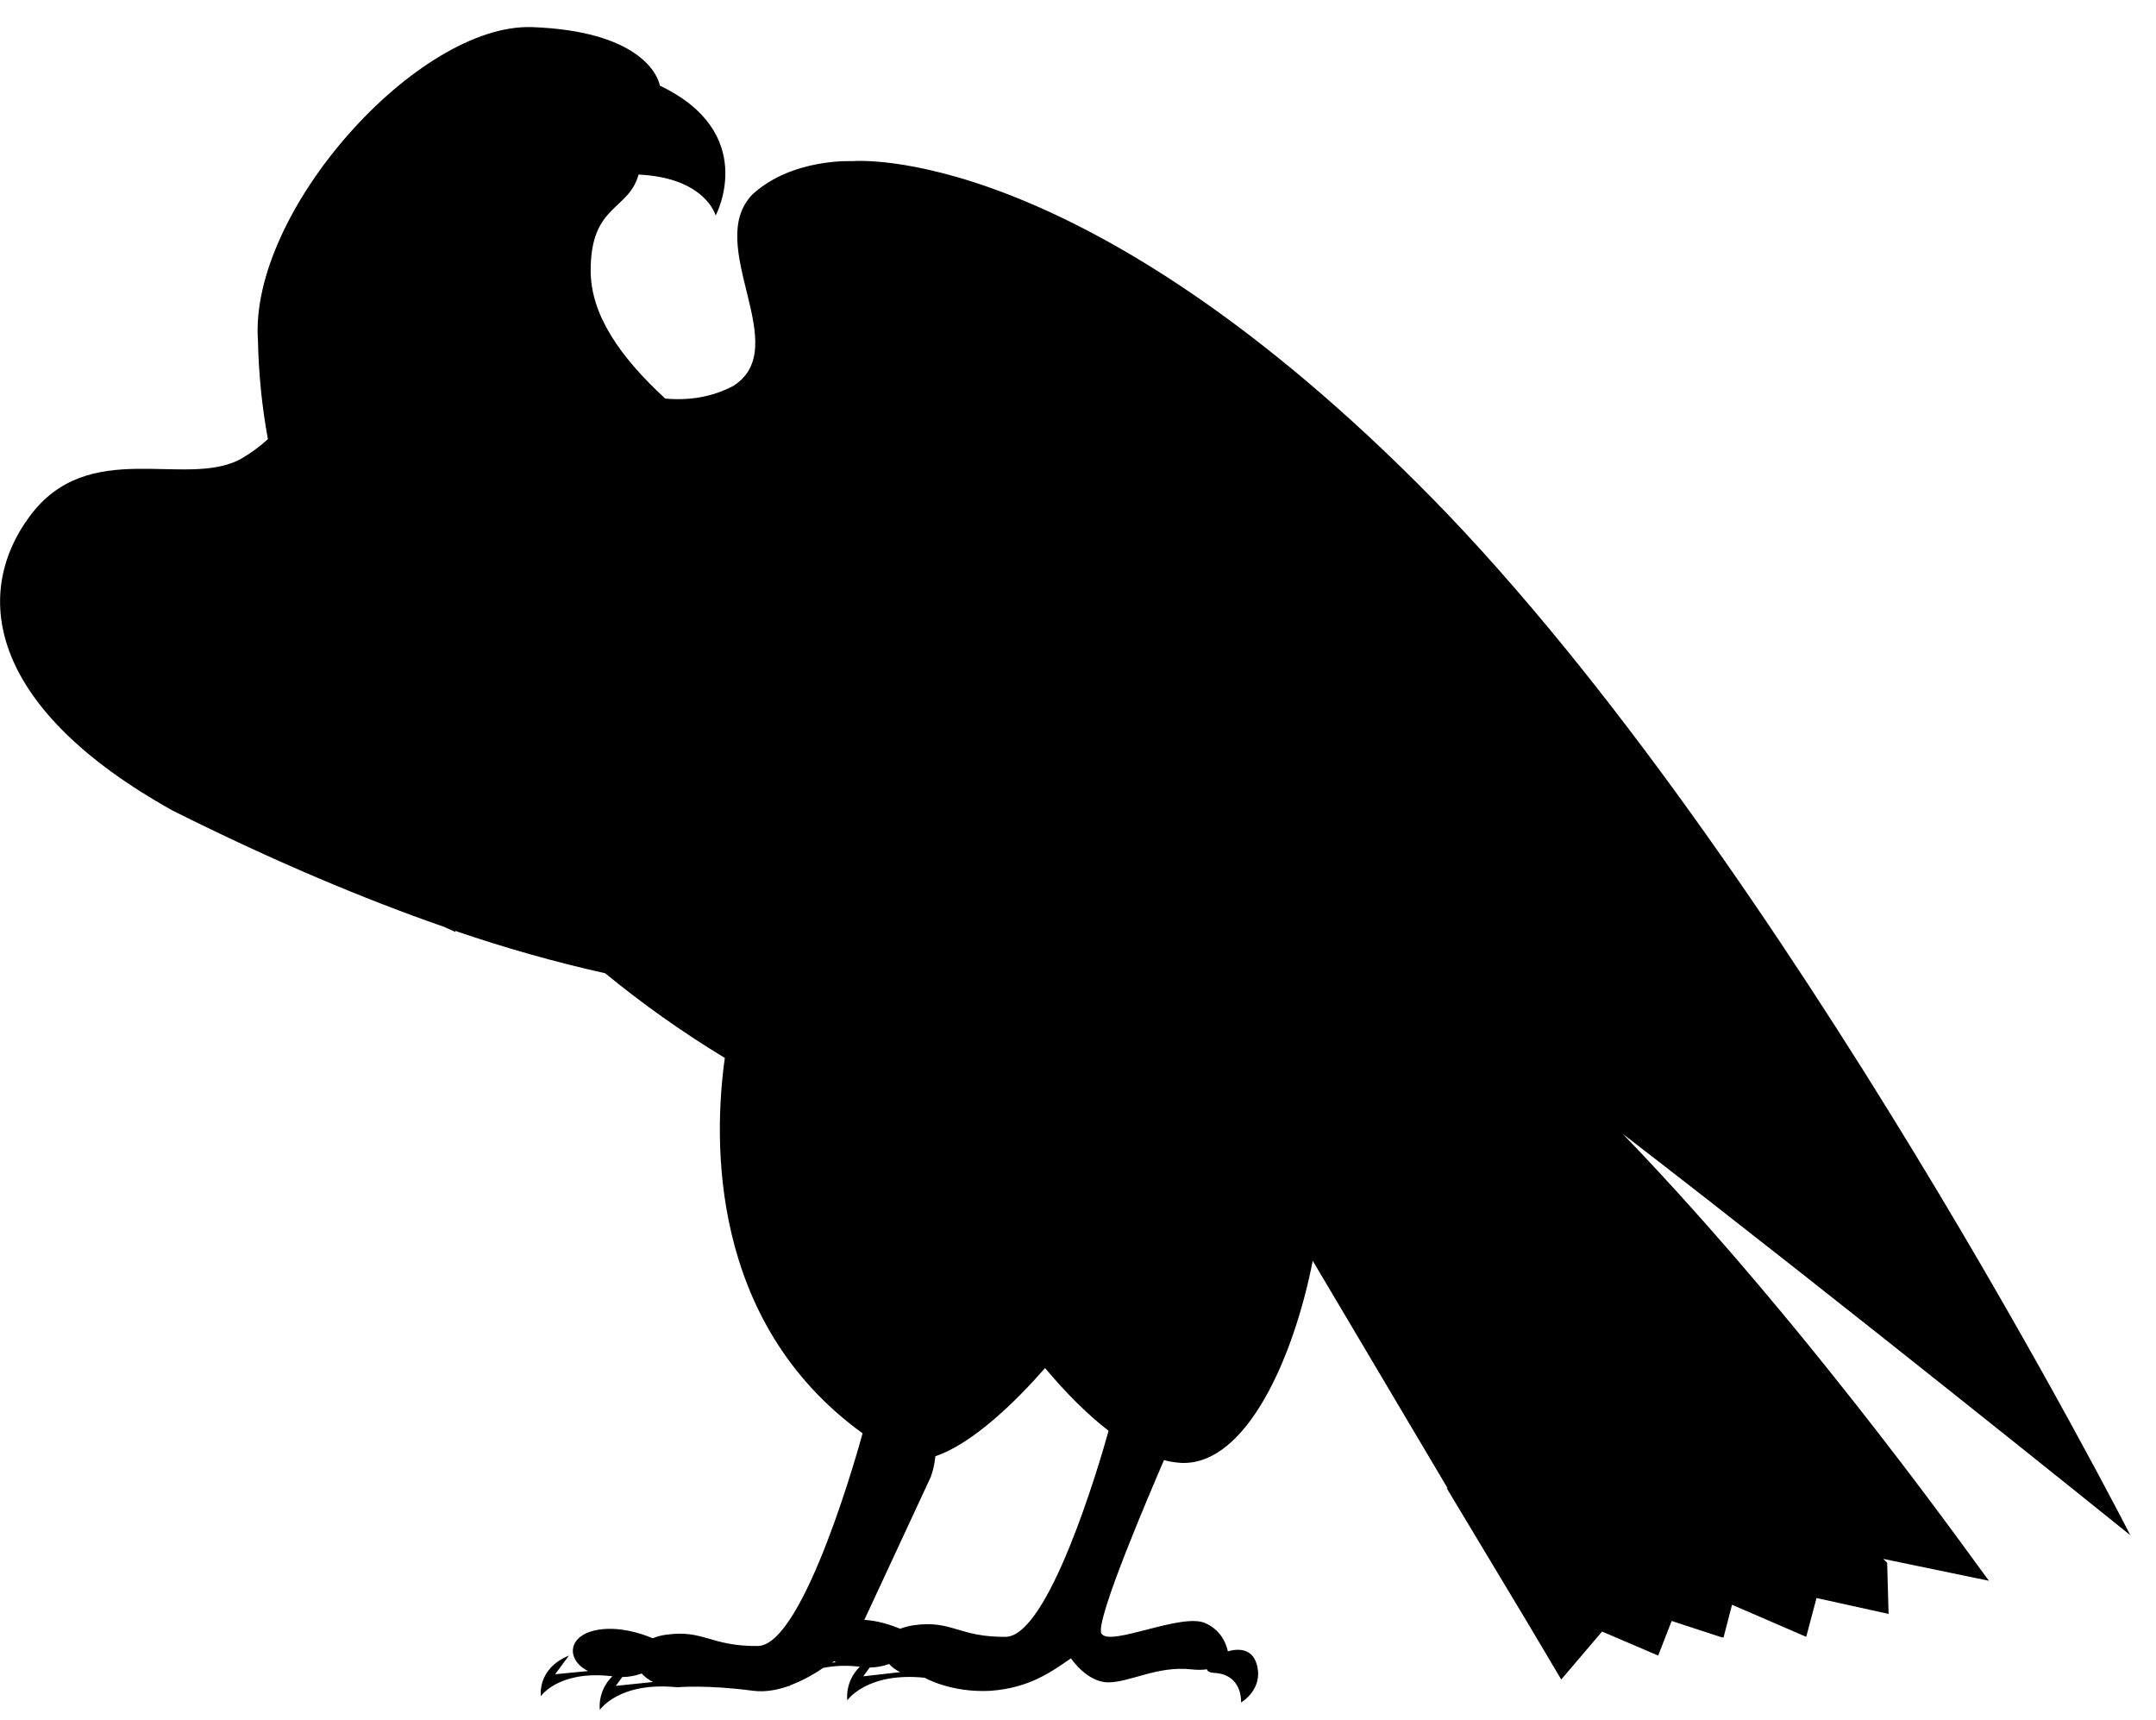 <svg width="79" height="63" viewBox="0 0 79 63" xmlns="http://www.w3.org/2000/svg">
<g clip-path="url(#clip0_1_123)">
<path d="M59.458 41.535C67.432 47.674 78.06 56.242 78.06 56.242C78.06 56.242 65.442 31.493 52.511 18.286C39.568 5.103 31.23 5.904 31.23 5.904C31.23 5.904 29.032 5.787 27.575 7.119C25.766 8.967 29.11 12.715 26.872 14.136C26.092 14.55 25.246 14.679 24.374 14.601C22.709 13.063 21.643 11.526 21.643 9.911C21.643 7.481 23.021 7.739 23.399 6.395C25.857 6.511 26.222 7.894 26.222 7.894C26.274 7.804 27.782 4.857 24.179 3.138C24.101 2.712 23.386 1.135 19.496 0.993C15.306 0.852 9.115 7.753 9.452 12.483C9.478 13.685 9.595 14.887 9.817 16.088C9.507 16.371 9.167 16.618 8.802 16.825C6.772 17.898 3.234 15.985 1.075 18.932C-1.085 21.878 -0.291 26.014 6.33 29.697C10.05 31.558 13.355 32.941 16.256 33.949C16.529 34.065 16.686 34.143 16.686 34.143V34.103C18.486 34.721 20.318 35.239 22.175 35.655C23.561 36.791 25.026 37.828 26.559 38.756C26.143 41.729 25.96 48.423 31.606 52.507C31.554 52.714 29.486 60.274 27.769 60.3C26.026 60.313 25.791 59.693 24.412 59.886C24.242 59.906 24.076 59.95 23.918 60.016C23.424 59.809 22.708 59.602 21.993 59.693C20.757 59.861 20.731 60.817 21.551 61.217L20.341 61.334L20.848 60.649C19.664 61.139 19.82 62.135 19.82 62.135C19.82 62.135 20.458 61.205 22.331 61.398C22.37 61.398 22.396 61.398 22.435 61.411C21.875 61.967 21.98 62.639 21.98 62.639C21.98 62.639 22.682 61.592 24.816 61.812C24.816 61.812 25.869 61.709 27.613 61.942C28.042 61.992 28.484 61.915 28.913 61.76V61.786C28.913 61.786 28.926 61.773 28.939 61.747C29.382 61.579 29.811 61.347 30.162 61.101C30.574 61.022 30.995 61.004 31.412 61.049C31.437 61.049 31.476 61.049 31.502 61.062C30.942 61.618 31.047 62.29 31.047 62.29C31.047 62.29 31.762 61.243 33.883 61.463C33.883 61.463 34.845 62.019 36.289 61.941C37.733 61.838 38.539 61.231 39.242 60.752C39.242 60.752 39.828 61.631 40.608 61.631C41.402 61.631 42.404 61.024 43.626 61.153C43.861 61.179 44.056 61.179 44.225 61.153C44.238 61.217 44.303 61.269 44.472 61.283C45.552 61.333 45.474 62.368 45.474 62.368C45.474 62.368 46.319 61.889 46.046 60.959C45.876 60.377 45.356 60.39 44.992 60.494C44.927 60.209 44.745 59.718 44.16 59.46C43.288 59.072 40.673 60.339 40.361 59.847C40.088 59.421 42.273 54.368 42.651 53.489C42.871 53.554 43.093 53.579 43.301 53.593C45.681 53.67 47.411 49.715 48.101 46.187L53.045 54.523L53.005 54.51L55.972 59.447L57.207 61.527L58.703 59.77L60.759 60.649L61.253 59.382L63.113 59.99V59.977L63.153 59.99L63.465 58.788L66.183 59.964L66.561 58.542L69.201 59.124L69.149 57.25L69.006 57.108L72.376 57.806L72.883 57.909C72.857 57.948 66.6 48.94 59.458 41.535ZM22.565 61.76L22.799 61.437C23.043 61.434 23.285 61.39 23.515 61.307C23.619 61.424 23.762 61.54 23.931 61.618L22.565 61.76ZM30.487 60.907C30.514 60.894 30.54 60.869 30.566 60.856C30.592 60.868 30.605 60.881 30.631 60.894L30.488 60.907H30.487ZM31.632 61.411L31.866 61.088C32.11 61.085 32.352 61.041 32.582 60.959C32.686 61.075 32.816 61.179 32.985 61.256L31.632 61.411ZM36.849 59.964C35.119 59.977 34.884 59.344 33.493 59.537C33.319 59.562 33.149 59.605 32.985 59.667C32.634 59.525 32.165 59.369 31.671 59.343L34.104 54.109C34.104 54.109 34.234 53.773 34.273 53.347C35.665 52.882 37.278 51.279 38.293 50.117C39.06 51.034 39.853 51.822 40.621 52.417C40.244 53.773 38.41 59.951 36.849 59.964Z"/>
</g>
<defs>
<clipPath id="clip0_1_123">
<rect width="79" height="63" fill="white"/>
</clipPath>
</defs>
</svg>
